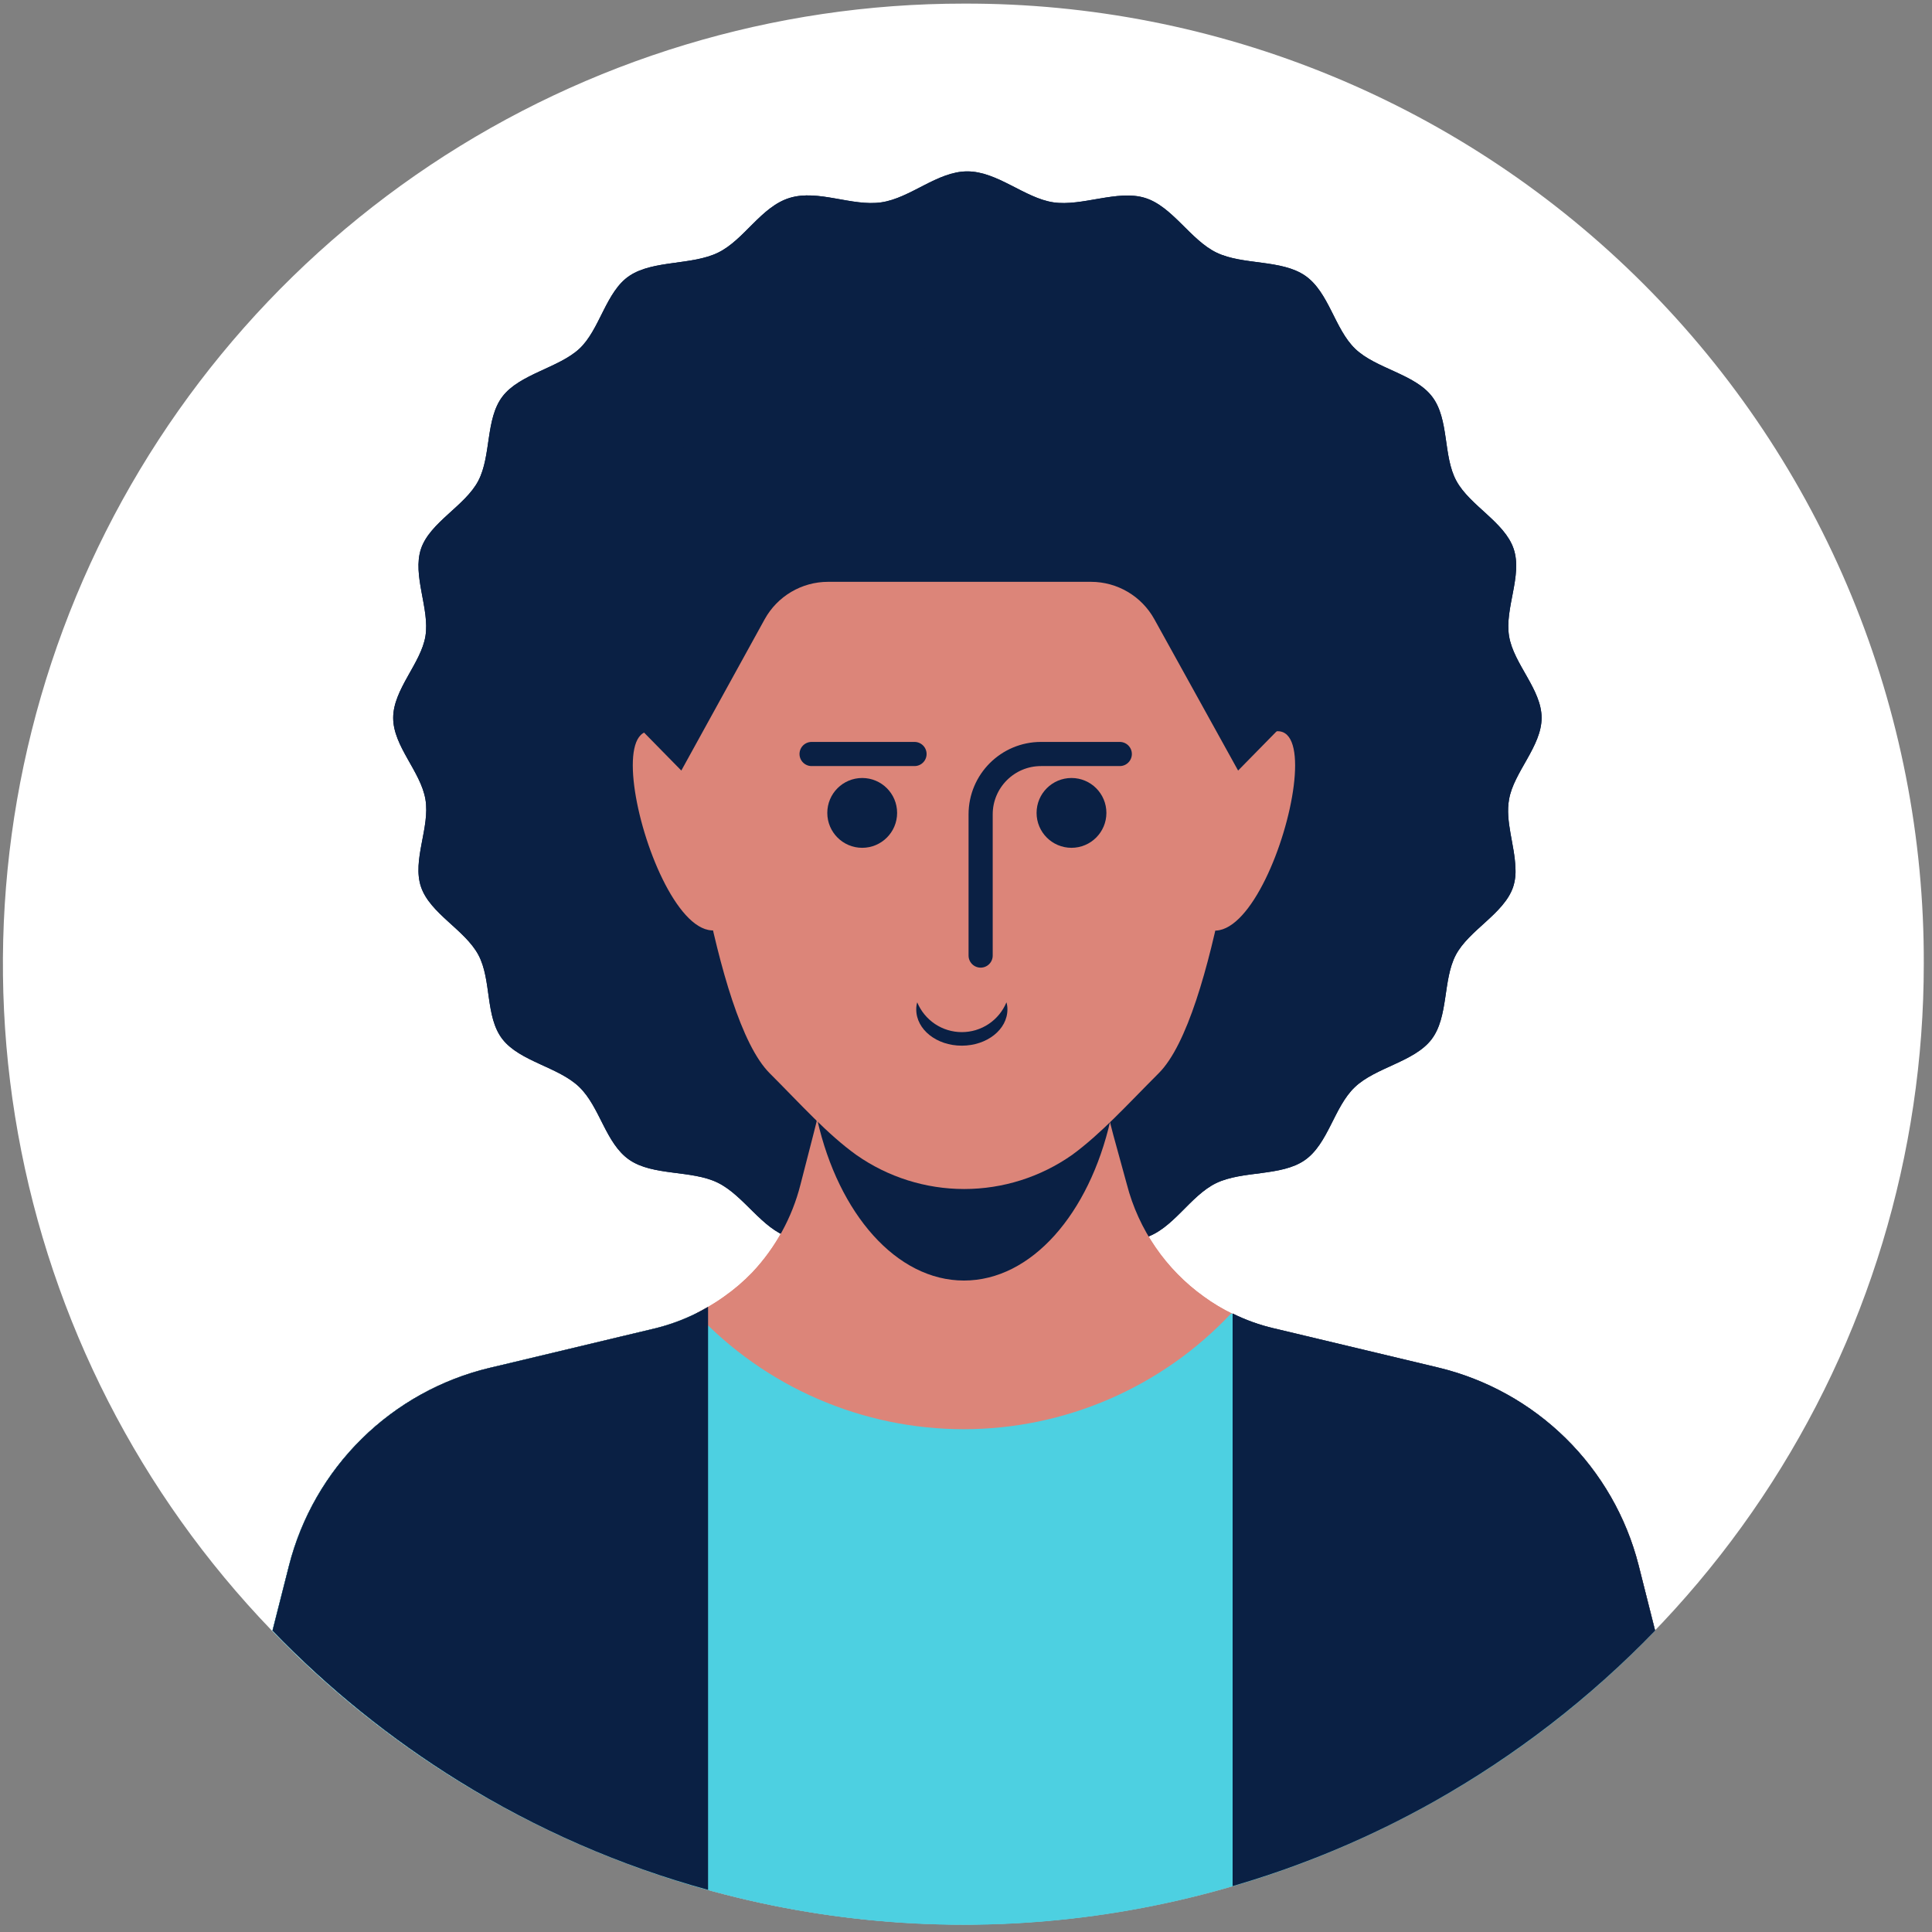 <svg width="160" height="160" viewBox="0 0 160 160" fill="none" xmlns="http://www.w3.org/2000/svg">
<rect x="0" y="0" width="160" height="160" fill="#808080" stroke="none"/>
<path d="M159.32 79.829C159.322 95.563 154.658 110.944 145.918 124.026C137.177 137.109 124.753 147.305 110.217 153.326C95.68 159.346 79.685 160.92 64.254 157.849C48.823 154.778 34.65 147.199 23.526 136.072C12.403 124.944 4.83 110.768 1.765 95.336C-1.301 79.904 0.28 63.909 6.306 49.375C12.332 34.841 22.533 22.421 35.618 13.685C48.704 4.95 64.087 0.291 79.82 0.299C90.272 0.267 100.626 2.303 110.288 6.289C119.95 10.275 128.728 16.132 136.117 23.524C143.506 30.916 149.36 39.696 153.342 49.359C157.324 59.022 159.356 69.378 159.32 79.829Z" fill="white"/>
<path d="M91.96 92.779C90.2 100.509 85.43 106.049 79.83 106.049C74.23 106.049 69.44 100.499 67.69 92.759L69.04 87.509L69.45 85.939H90.19L91.74 91.939L91.88 92.479L91.96 92.779Z" fill="#4DD0E1"/>
<path d="M125.497 71.844C125.541 72.393 125.477 72.946 125.307 73.47C124.547 75.678 121.638 77.032 120.558 79.097C119.477 81.163 119.976 84.214 118.551 86.078C117.127 87.942 113.909 88.393 112.188 90.044C110.467 91.694 110.003 94.733 108.045 96.087C106.086 97.44 102.88 96.929 100.708 97.986C98.535 99.043 97.146 101.809 94.772 102.521C92.397 103.233 89.619 101.809 87.185 102.165C85.167 102.474 83.232 104.112 81.178 104.539C80.818 104.637 80.447 104.689 80.074 104.694C77.605 104.694 75.325 102.474 72.951 102.118C70.576 101.761 67.656 103.198 65.364 102.474C63.073 101.749 61.601 98.995 59.428 97.939C57.256 96.882 54.062 97.404 52.103 96.039C50.144 94.674 49.693 91.682 47.972 90.02C46.25 88.358 43.057 87.918 41.608 86.055C40.16 84.191 40.73 81.151 39.614 79.074C38.498 76.996 35.613 75.654 34.865 73.446C34.117 71.238 35.625 68.531 35.233 66.204C34.841 63.877 32.562 61.812 32.562 59.449C32.562 57.087 34.865 54.938 35.233 52.682C35.601 50.426 34.129 47.648 34.865 45.452C35.601 43.255 38.533 41.89 39.614 39.813C40.694 37.735 40.195 34.708 41.608 32.844C43.021 30.98 46.262 30.469 47.972 28.89C49.681 27.311 50.168 24.141 52.139 22.835C54.109 21.529 57.291 21.981 59.464 20.924C61.636 19.867 63.026 17.113 65.4 16.389C67.774 15.665 70.552 17.113 72.986 16.757C75.42 16.401 77.616 14.193 80.109 14.193C82.603 14.193 84.858 16.401 87.233 16.757C89.607 17.113 92.54 15.688 94.819 16.389C97.099 17.089 98.582 19.879 100.755 20.924C102.928 21.969 106.121 21.47 108.092 22.835C110.063 24.201 110.526 27.252 112.235 28.89C113.945 30.529 117.162 30.968 118.599 32.844C120.035 34.719 119.489 37.747 120.605 39.813C121.721 41.878 124.606 43.232 125.354 45.452C126.102 47.672 124.594 50.367 124.974 52.682C125.354 54.997 127.669 57.087 127.669 59.449C127.669 61.812 125.354 63.961 124.974 66.204C124.642 68.009 125.449 70.015 125.497 71.844Z" fill="#0A2044"/>
<path d="M101.93 63.359C112.26 51.769 105.37 80.109 99.65 76.799C89.61 70.969 101.93 63.359 101.93 63.359Z" fill="#DC8579"/>
<path d="M137.07 135.039C131.68 140.62 125.51 145.39 118.75 149.199C108.002 155.253 95.984 158.702 83.66 159.269C82.39 159.339 81.11 159.369 79.82 159.369C73.553 159.373 67.306 158.637 61.21 157.179C60.35 156.969 59.49 156.759 58.64 156.509C51.371 154.514 44.426 151.483 38.02 147.509C32.372 144.012 27.181 139.823 22.57 135.039L23.94 129.639C24.957 125.658 27.041 122.03 29.968 119.147C32.895 116.264 36.554 114.235 40.55 113.279L41.45 113.069L51.45 110.679L54.18 110.029C55.315 109.755 56.418 109.363 57.47 108.859C57.87 108.669 58.27 108.449 58.65 108.229C59.03 108.009 59.53 107.689 59.95 107.389C60.792 106.799 61.576 106.129 62.29 105.389C64.221 103.342 65.598 100.836 66.29 98.109L67.35 93.989L67.63 92.879V92.789L68.99 87.539L69.39 85.969H90.14L91.69 91.969L91.83 92.509L91.91 92.809V92.879L92.2 93.999L93.32 98.079C94.291 101.837 96.553 105.133 99.71 107.389C100.456 107.933 101.249 108.408 102.08 108.809C103.16 109.344 104.297 109.754 105.47 110.029L107.99 110.629L119.09 113.279C123.086 114.235 126.745 116.264 129.673 119.147C132.6 122.03 134.684 125.658 135.7 129.639L137.07 135.039Z" fill="#DC8579"/>
<path d="M91.96 92.779C90.2 100.509 85.43 106.049 79.83 106.049C74.23 106.049 69.44 100.499 67.69 92.759L69.04 87.509L69.45 85.939H90.19L91.74 91.939L91.88 92.479L91.96 92.779Z" fill="#4DD0E1"/>
<path d="M57.721 63.359C47.391 51.779 54.321 80.109 60.001 76.779C70.05 70.969 57.721 63.359 57.721 63.359Z" fill="#DC8579"/>
<path d="M103.86 55.009C103.861 55.878 103.811 56.746 103.71 57.609C103.71 58.039 103.54 59.269 103.33 60.999C103.16 62.379 102.94 64.079 102.66 65.999C102.32 68.349 101.88 70.999 101.36 73.619C101.36 73.619 101.36 73.689 101.36 73.719C100.09 80.149 98.3 86.549 95.96 88.879C93.32 91.519 91.2 93.879 88.78 95.649C86.164 97.484 83.046 98.469 79.85 98.469C76.655 98.469 73.537 97.484 70.92 95.649C68.51 93.919 66.38 91.519 63.74 88.879C61.401 86.539 59.611 80.129 58.331 73.709C58.17 72.879 58.02 72.049 57.87 71.229L57.69 70.229C57.44 68.789 57.221 67.379 57.02 66.059C56.3 61.189 55.95 57.519 55.95 57.519C55.87 56.715 55.83 55.907 55.831 55.099C55.831 54.889 55.831 54.679 55.831 54.469C55.875 52.615 56.136 50.772 56.611 48.979L56.67 48.739C57.998 43.886 60.817 39.574 64.728 36.41C68.64 33.246 73.447 31.392 78.47 31.109C78.93 31.109 79.38 31.109 79.85 31.109C85.765 31.1 91.474 33.276 95.883 37.218C100.292 41.16 103.09 46.591 103.74 52.469C103.826 53.313 103.866 54.161 103.86 55.009Z" fill="#DC8579"/>
<path d="M106.744 44.354V59.524L102.534 63.814L95.597 51.279C94.54 49.369 92.53 48.184 90.347 48.184H68.579C66.392 48.184 64.379 49.374 63.324 51.289L56.424 63.814L52.214 59.524V44.354C52.21 42.587 52.429 40.827 52.864 39.114L55.314 37.584L73.764 29.954L79.484 27.594L85.194 29.954L103.644 37.584L106.094 39.114C106.53 40.827 106.748 42.587 106.744 44.354Z" fill="#0A2044"/>
<path d="M83.6 76.619C83.6 78.279 81.91 79.619 79.82 79.619C77.73 79.619 76.05 78.279 76.05 76.619C76.046 76.423 76.073 76.227 76.13 76.039C76.433 76.77 76.946 77.394 77.604 77.834C78.261 78.273 79.034 78.507 79.825 78.507C80.616 78.507 81.389 78.273 82.047 77.834C82.705 77.394 83.218 76.77 83.52 76.039C83.578 76.227 83.605 76.423 83.6 76.619Z" fill="#4DD0E1"/>
<path d="M137.06 135.049C129.646 142.749 120.754 148.874 110.917 153.057C101.08 157.241 90.5 159.397 79.81 159.397C69.121 159.397 58.541 157.241 48.704 153.057C38.867 148.874 29.975 142.749 22.56 135.049L23.93 129.659C24.944 125.676 27.027 122.045 29.955 119.16C32.882 116.275 36.543 114.245 40.54 113.289L42.63 112.789L51.45 110.689L53.61 110.169L54.16 110.039C55.372 109.751 56.546 109.325 57.66 108.769C60.501 111.797 63.932 114.211 67.742 115.86C71.551 117.51 75.659 118.361 79.81 118.361C83.962 118.361 88.07 117.51 91.879 115.86C95.689 114.211 99.12 111.797 101.96 108.769C103.076 109.322 104.25 109.748 105.46 110.039L105.9 110.149L107.83 110.609L116.88 112.769L119.08 113.289C123.078 114.243 126.738 116.273 129.664 119.159C132.59 122.044 134.67 125.676 135.68 129.659L137.06 135.049Z" fill="#4DD0E1"/>
<path d="M58.64 108.229V156.509C51.371 154.514 44.426 151.483 38.02 147.509C32.372 144.012 27.181 139.823 22.57 135.039L23.94 129.639C24.957 125.658 27.041 122.03 29.968 119.147C32.895 116.264 36.554 114.235 40.55 113.279L41.45 113.069L51.45 110.679L54.18 110.029C55.315 109.755 56.418 109.363 57.47 108.859C57.86 108.669 58.26 108.449 58.64 108.229Z" fill="#0A2044"/>
<path d="M137.07 135.039C131.68 140.62 125.51 145.39 118.75 149.199C113.479 152.162 107.886 154.51 102.08 156.199V108.779C103.16 109.314 104.297 109.724 105.47 109.999L107.99 110.599L119.09 113.249C123.086 114.205 126.745 116.234 129.673 119.117C132.6 122 134.684 125.628 135.7 129.609L137.07 135.039Z" fill="#0A2044"/>
<path d="M91.96 92.779C90.2 100.509 85.43 106.049 79.83 106.049C74.23 106.049 69.44 100.499 67.69 92.759L69.04 87.509L69.45 85.939H90.19L91.74 91.939L91.88 92.479L91.96 92.779Z" fill="#4DD0E1"/>
<path d="M125.497 71.844C125.541 72.393 125.477 72.946 125.307 73.47C124.547 75.678 121.638 77.032 120.558 79.097C119.477 81.163 119.976 84.214 118.551 86.078C117.127 87.942 113.909 88.393 112.188 90.044C110.467 91.694 110.003 94.733 108.045 96.087C106.086 97.44 102.88 96.929 100.708 97.986C98.535 99.043 97.146 101.809 94.772 102.521C92.397 103.233 89.619 101.809 87.185 102.165C85.167 102.474 83.232 104.112 81.178 104.539C80.818 104.637 80.447 104.689 80.074 104.694C77.605 104.694 75.325 102.474 72.951 102.118C70.576 101.761 67.656 103.198 65.364 102.474C63.073 101.749 61.601 98.995 59.428 97.939C57.256 96.882 54.062 97.404 52.103 96.039C50.144 94.674 49.693 91.682 47.972 90.02C46.25 88.358 43.057 87.918 41.608 86.055C40.16 84.191 40.73 81.151 39.614 79.074C38.498 76.996 35.613 75.654 34.865 73.446C34.117 71.238 35.625 68.531 35.233 66.204C34.841 63.877 32.562 61.812 32.562 59.449C32.562 57.087 34.865 54.938 35.233 52.682C35.601 50.426 34.129 47.648 34.865 45.452C35.601 43.255 38.533 41.89 39.614 39.813C40.694 37.735 40.195 34.708 41.608 32.844C43.021 30.98 46.262 30.469 47.972 28.89C49.681 27.311 50.168 24.141 52.139 22.835C54.109 21.529 57.291 21.981 59.464 20.924C61.636 19.867 63.026 17.113 65.4 16.389C67.774 15.665 70.552 17.113 72.986 16.757C75.42 16.401 77.616 14.193 80.109 14.193C82.603 14.193 84.858 16.401 87.233 16.757C89.607 17.113 92.54 15.688 94.819 16.389C97.099 17.089 98.582 19.879 100.755 20.924C102.928 21.969 106.121 21.47 108.092 22.835C110.063 24.201 110.526 27.252 112.235 28.89C113.945 30.529 117.162 30.968 118.599 32.844C120.035 34.719 119.489 37.747 120.605 39.813C121.721 41.878 124.606 43.232 125.354 45.452C126.102 47.672 124.594 50.367 124.974 52.682C125.354 54.997 127.669 57.087 127.669 59.449C127.669 61.812 125.354 63.961 124.974 66.204C124.642 68.009 125.449 70.015 125.497 71.844Z" fill="#0A2044"/>
<path d="M101.93 63.359C112.26 51.769 105.37 80.109 99.65 76.799C89.61 70.969 101.93 63.359 101.93 63.359Z" fill="#DC8579"/>
<path d="M137.07 135.039C131.68 140.62 125.51 145.39 118.75 149.199C108.002 155.253 95.984 158.702 83.66 159.269C82.39 159.339 81.11 159.369 79.82 159.369C73.553 159.373 67.306 158.637 61.21 157.179C60.35 156.969 59.49 156.759 58.64 156.509C51.371 154.514 44.426 151.483 38.02 147.509C32.372 144.012 27.181 139.823 22.57 135.039L23.94 129.639C24.957 125.658 27.041 122.03 29.968 119.147C32.895 116.264 36.554 114.235 40.55 113.279L41.45 113.069L51.45 110.679L54.18 110.029C55.315 109.755 56.418 109.363 57.47 108.859C57.87 108.669 58.27 108.449 58.65 108.229C59.03 108.009 59.53 107.689 59.95 107.389C60.792 106.799 61.576 106.129 62.29 105.389C64.221 103.342 65.598 100.836 66.29 98.109L67.35 93.989L67.63 92.879V92.789L68.99 87.539L69.39 85.969H90.14L91.69 91.969L91.83 92.509L91.91 92.809V92.879L92.2 93.999L93.32 98.079C94.291 101.837 96.553 105.133 99.71 107.389C100.456 107.933 101.249 108.408 102.08 108.809C103.16 109.344 104.297 109.754 105.47 110.029L107.99 110.629L119.09 113.279C123.086 114.235 126.745 116.264 129.673 119.147C132.6 122.03 134.684 125.658 135.7 129.639L137.07 135.039Z" fill="#DC8579"/>
<path d="M91.96 92.779C90.2 100.509 85.43 106.049 79.83 106.049C74.23 106.049 69.44 100.499 67.69 92.759L69.04 87.509L69.45 85.939H90.19L91.74 91.939L91.88 92.479L91.96 92.779Z" fill="#0A2044"/>
<path d="M57.721 63.359C47.391 51.779 54.321 80.109 60.001 76.779C70.05 70.969 57.721 63.359 57.721 63.359Z" fill="#DC8579"/>
<path d="M103.86 55.009C103.861 55.878 103.811 56.746 103.71 57.609C103.71 58.039 103.54 59.269 103.33 60.999C103.16 62.379 102.94 64.079 102.66 65.999C102.32 68.349 101.88 70.999 101.36 73.619C101.36 73.619 101.36 73.689 101.36 73.719C100.09 80.149 98.3 86.549 95.96 88.879C93.32 91.519 91.2 93.879 88.78 95.649C86.164 97.484 83.046 98.469 79.85 98.469C76.655 98.469 73.537 97.484 70.92 95.649C68.51 93.919 66.38 91.519 63.74 88.879C61.401 86.539 59.611 80.129 58.331 73.709C58.17 72.879 58.02 72.049 57.87 71.229L57.69 70.229C57.44 68.789 57.221 67.379 57.02 66.059C56.3 61.189 55.95 57.519 55.95 57.519C55.87 56.715 55.83 55.907 55.831 55.099C55.831 54.889 55.831 54.679 55.831 54.469C55.875 52.615 56.136 50.772 56.611 48.979L56.67 48.739C57.998 43.886 60.817 39.574 64.728 36.41C68.64 33.246 73.447 31.392 78.47 31.109C78.93 31.109 79.38 31.109 79.85 31.109C85.765 31.1 91.474 33.276 95.883 37.218C100.292 41.16 103.09 46.591 103.74 52.469C103.826 53.313 103.866 54.161 103.86 55.009Z" fill="#DC8579"/>
<path d="M106.744 44.354V59.524L102.534 63.814L95.597 51.279C94.54 49.369 92.53 48.184 90.347 48.184H68.579C66.392 48.184 64.379 49.374 63.324 51.289L56.424 63.814L52.214 59.524V44.354C52.21 42.587 52.429 40.827 52.864 39.114L55.314 37.584L73.764 29.954L79.484 27.594L85.194 29.954L103.644 37.584L106.094 39.114C106.53 40.827 106.748 42.587 106.744 44.354Z" fill="#0A2044"/>
<path d="M137.06 135.049C129.646 142.749 120.754 148.874 110.917 153.057C101.08 157.241 90.5 159.397 79.81 159.397C69.121 159.397 58.541 157.241 48.704 153.057C38.867 148.874 29.975 142.749 22.56 135.049L23.93 129.659C24.944 125.676 27.027 122.045 29.955 119.16C32.882 116.275 36.543 114.245 40.54 113.289L42.63 112.789L51.45 110.689L53.61 110.169L54.16 110.039C55.372 109.751 56.546 109.325 57.66 108.769C60.501 111.797 63.932 114.211 67.742 115.86C71.551 117.51 75.659 118.361 79.81 118.361C83.962 118.361 88.07 117.51 91.879 115.86C95.689 114.211 99.12 111.797 101.96 108.769C103.076 109.322 104.25 109.748 105.46 110.039L105.9 110.149L107.83 110.609L116.88 112.769L119.08 113.289C123.078 114.243 126.738 116.273 129.664 119.159C132.59 122.044 134.67 125.676 135.68 129.659L137.06 135.049Z" fill="#4DD0E1"/>
<path d="M58.64 108.229V156.509C51.371 154.514 44.426 151.483 38.02 147.509C32.372 144.012 27.181 139.823 22.57 135.039L23.94 129.639C24.957 125.658 27.041 122.03 29.968 119.147C32.895 116.264 36.554 114.235 40.55 113.279L41.45 113.069L51.45 110.679L54.18 110.029C55.315 109.755 56.418 109.363 57.47 108.859C57.86 108.669 58.26 108.449 58.64 108.229Z" fill="#0A2044"/>
<path d="M137.07 135.039C131.68 140.62 125.51 145.39 118.75 149.199C113.479 152.162 107.886 154.51 102.08 156.199V108.779C103.16 109.314 104.297 109.724 105.47 109.999L107.99 110.599L119.09 113.249C123.086 114.205 126.745 116.234 129.673 119.117C132.6 122 134.684 125.628 135.7 129.609L137.07 135.039Z" fill="#0A2044"/>
<circle cx="88.736" cy="67.321" r="2.891" fill="#0A2044"/>
<circle cx="71.404" cy="67.321" r="2.891" fill="#0A2044"/>
<path d="M81.212 79.136L81.212 67.443C81.212 64.682 83.451 62.443 86.212 62.443L92.736 62.443M67.212 62.443L75.736 62.443" stroke="#0A2044" stroke-width="2" stroke-linecap="round"/>
<path d="M83.43 83.598C83.43 85.258 81.74 86.598 79.65 86.598C77.56 86.598 75.88 85.258 75.88 83.598C75.877 83.399 75.904 83.2 75.96 83.008C76.263 83.739 76.776 84.363 77.433 84.803C78.091 85.242 78.864 85.476 79.655 85.476C80.446 85.476 81.219 85.242 81.877 84.803C82.534 84.363 83.047 83.739 83.35 83.008C83.406 83.2 83.433 83.399 83.43 83.598Z" fill="#0A2044"/>
</svg>
